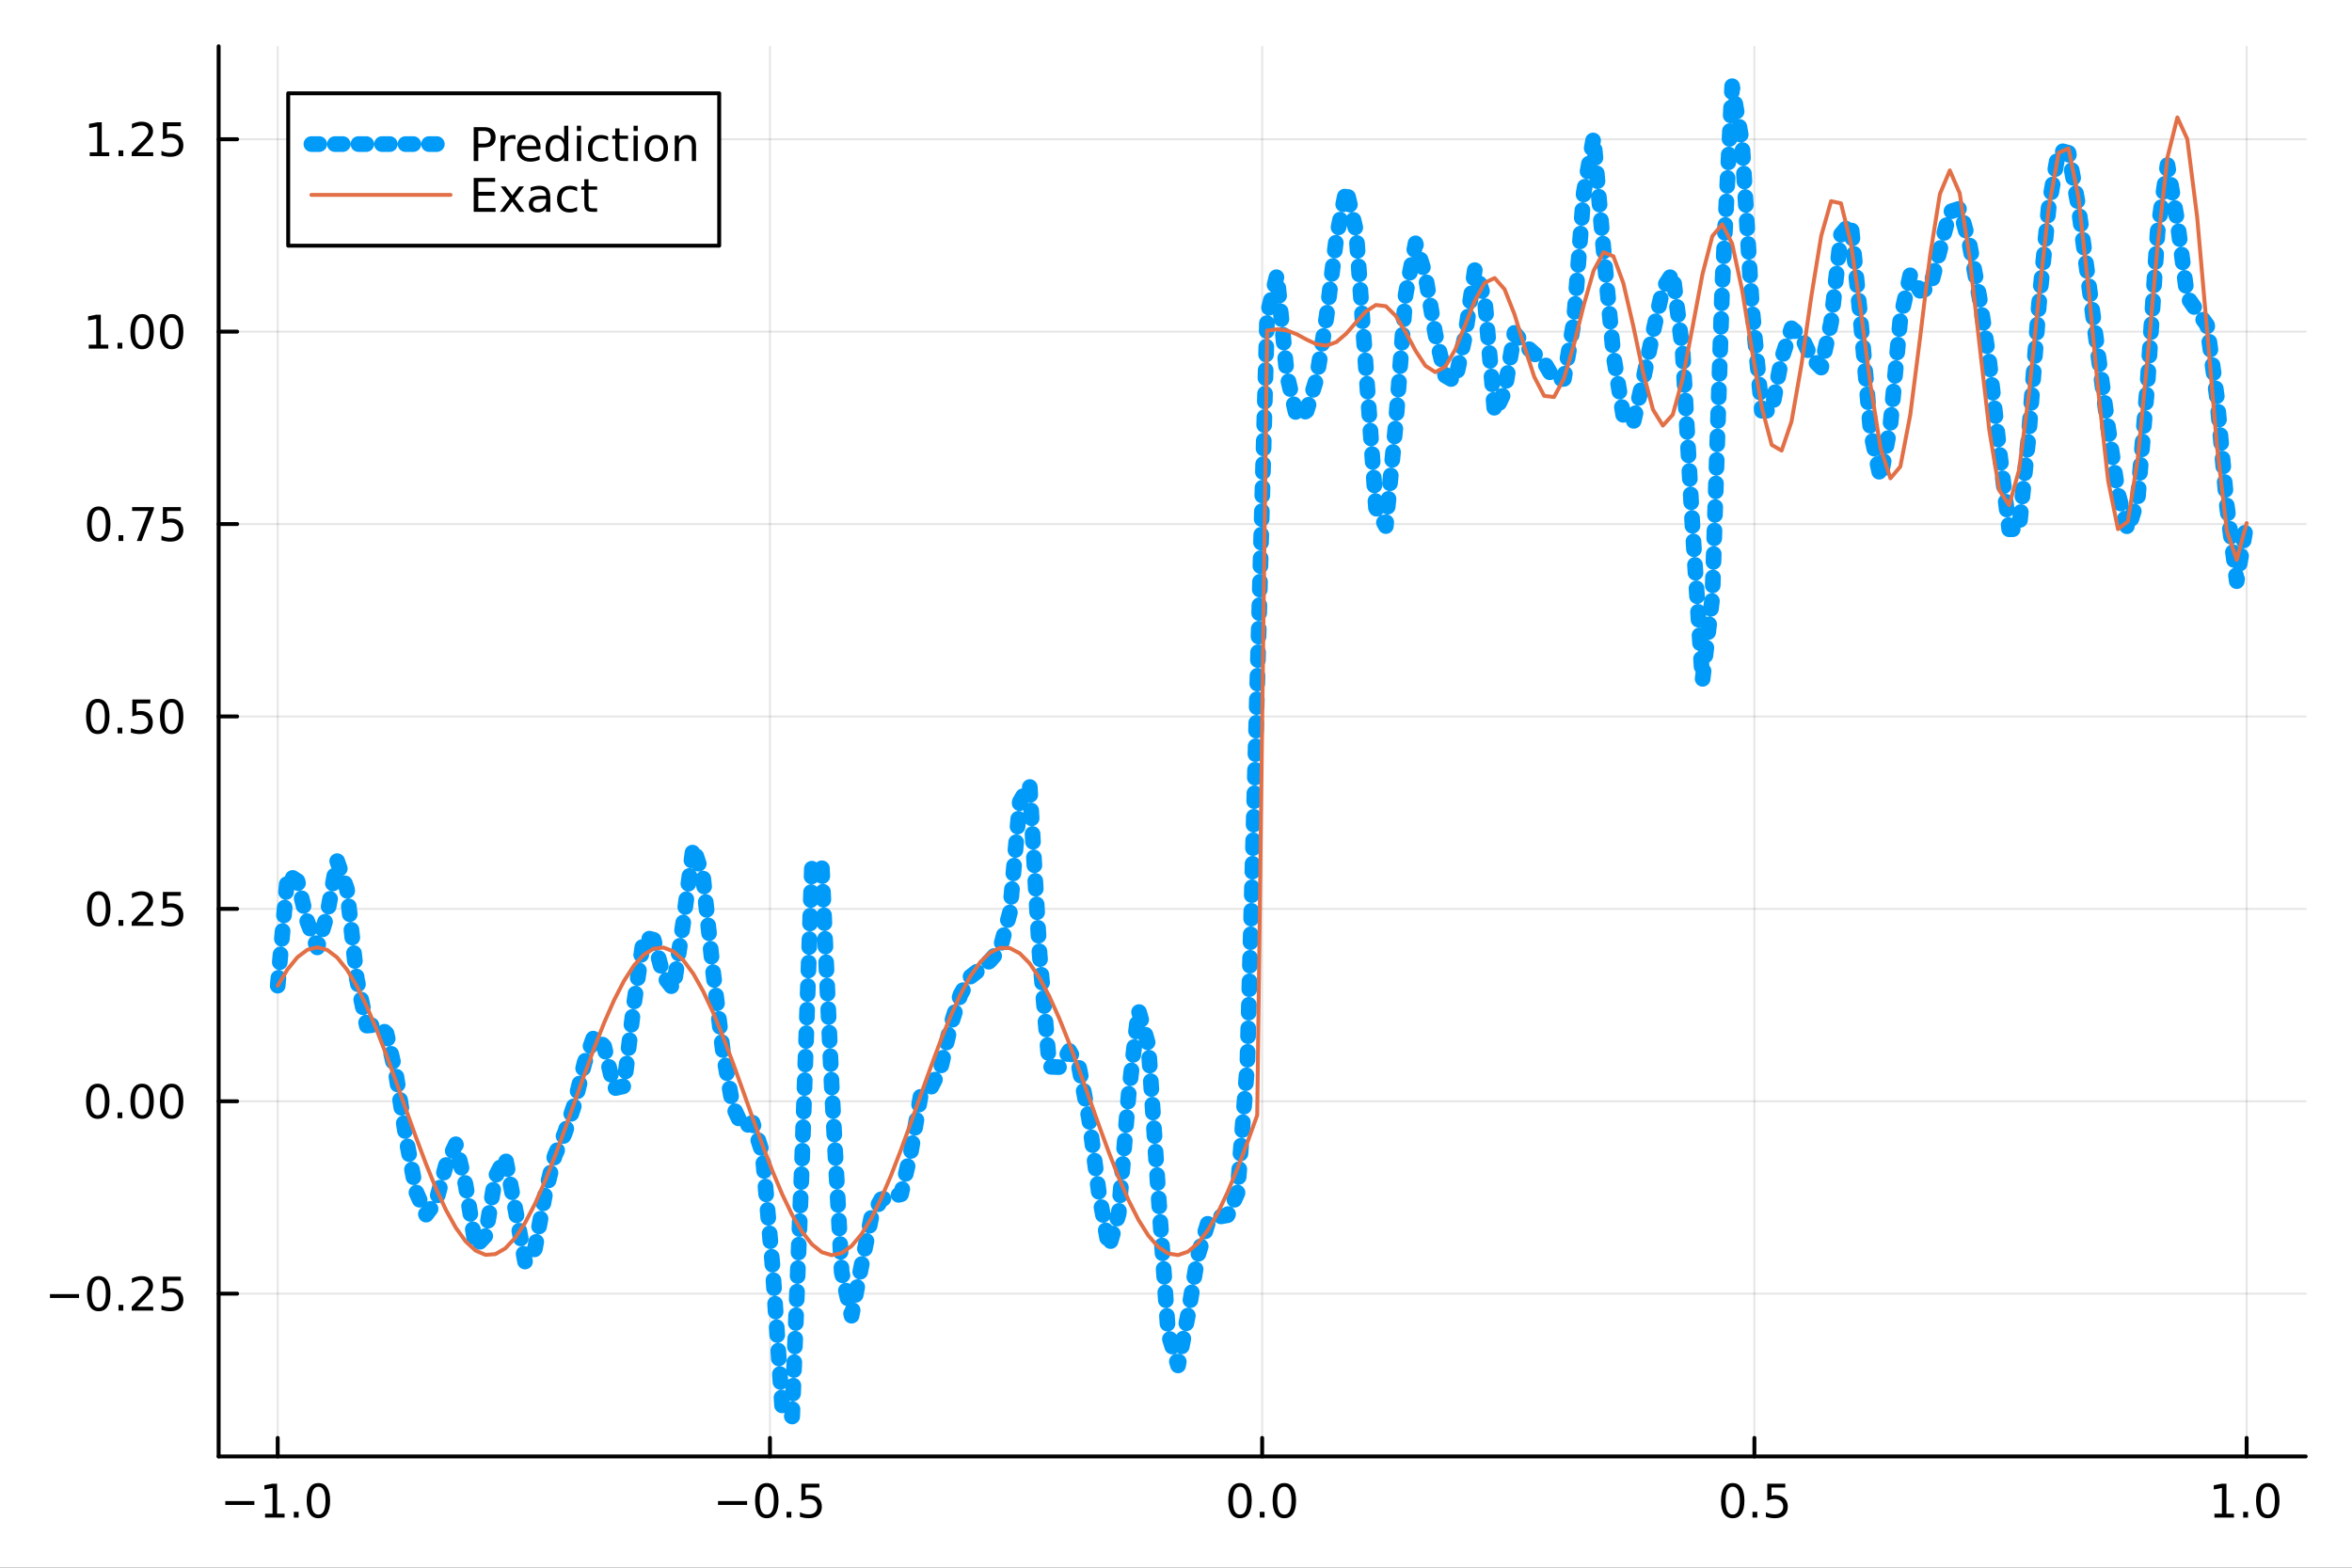 <?xml version="1.0" encoding="utf-8"?>
<svg xmlns="http://www.w3.org/2000/svg" xmlns:xlink="http://www.w3.org/1999/xlink" width="600" height="400" viewBox="0 0 2400 1600">
<rect x="0" y="0" width="2400" height="1600" fill="#333333" stroke="none"/>
<defs>
  <clipPath id="clip450">
    <rect x="0" y="0" width="2400" height="1600"/>
  </clipPath>
</defs>
<path clip-path="url(#clip450)" d="M0 1600 L2400 1600 L2400 0 L0 0  Z" fill="#ffffff" fill-rule="evenodd" fill-opacity="1"/>
<defs>
  <clipPath id="clip451">
    <rect x="480" y="0" width="1681" height="1600"/>
  </clipPath>
</defs>
<path clip-path="url(#clip450)" d="M223.103 1486.45 L2352.76 1486.45 L2352.76 47.244 L223.103 47.244  Z" fill="#ffffff" fill-rule="evenodd" fill-opacity="1"/>
<defs>
  <clipPath id="clip452">
    <rect x="223" y="47" width="2131" height="1440"/>
  </clipPath>
</defs>
<polyline clip-path="url(#clip452)" style="stroke:#000000; stroke-linecap:round; stroke-linejoin:round; stroke-width:2; stroke-opacity:0.1; fill:none" points="283.376,1486.45 283.376,47.244 "/>
<polyline clip-path="url(#clip452)" style="stroke:#000000; stroke-linecap:round; stroke-linejoin:round; stroke-width:2; stroke-opacity:0.1; fill:none" points="785.652,1486.45 785.652,47.244 "/>
<polyline clip-path="url(#clip452)" style="stroke:#000000; stroke-linecap:round; stroke-linejoin:round; stroke-width:2; stroke-opacity:0.1; fill:none" points="1287.93,1486.45 1287.93,47.244 "/>
<polyline clip-path="url(#clip452)" style="stroke:#000000; stroke-linecap:round; stroke-linejoin:round; stroke-width:2; stroke-opacity:0.1; fill:none" points="1790.21,1486.45 1790.21,47.244 "/>
<polyline clip-path="url(#clip452)" style="stroke:#000000; stroke-linecap:round; stroke-linejoin:round; stroke-width:2; stroke-opacity:0.1; fill:none" points="2292.48,1486.45 2292.48,47.244 "/>
<polyline clip-path="url(#clip450)" style="stroke:#000000; stroke-linecap:round; stroke-linejoin:round; stroke-width:4; stroke-opacity:1; fill:none" points="223.103,1486.45 2352.76,1486.45 "/>
<polyline clip-path="url(#clip450)" style="stroke:#000000; stroke-linecap:round; stroke-linejoin:round; stroke-width:4; stroke-opacity:1; fill:none" points="283.376,1486.45 283.376,1467.55 "/>
<polyline clip-path="url(#clip450)" style="stroke:#000000; stroke-linecap:round; stroke-linejoin:round; stroke-width:4; stroke-opacity:1; fill:none" points="785.652,1486.45 785.652,1467.55 "/>
<polyline clip-path="url(#clip450)" style="stroke:#000000; stroke-linecap:round; stroke-linejoin:round; stroke-width:4; stroke-opacity:1; fill:none" points="1287.93,1486.45 1287.93,1467.55 "/>
<polyline clip-path="url(#clip450)" style="stroke:#000000; stroke-linecap:round; stroke-linejoin:round; stroke-width:4; stroke-opacity:1; fill:none" points="1790.21,1486.45 1790.21,1467.55 "/>
<polyline clip-path="url(#clip450)" style="stroke:#000000; stroke-linecap:round; stroke-linejoin:round; stroke-width:4; stroke-opacity:1; fill:none" points="2292.48,1486.45 2292.48,1467.55 "/>
<path clip-path="url(#clip450)" d="M229.904 1532.02 L259.58 1532.02 L259.58 1535.95 L229.904 1535.95 L229.904 1532.02 Z" fill="#000000" fill-rule="nonzero" fill-opacity="1" /><path clip-path="url(#clip450)" d="M270.482 1544.91 L278.121 1544.91 L278.121 1518.55 L269.811 1520.21 L269.811 1515.95 L278.075 1514.29 L282.751 1514.29 L282.751 1544.91 L290.39 1544.91 L290.39 1548.85 L270.482 1548.85 L270.482 1544.91 Z" fill="#000000" fill-rule="nonzero" fill-opacity="1" /><path clip-path="url(#clip450)" d="M299.834 1542.97 L304.718 1542.97 L304.718 1548.85 L299.834 1548.85 L299.834 1542.97 Z" fill="#000000" fill-rule="nonzero" fill-opacity="1" /><path clip-path="url(#clip450)" d="M324.903 1517.37 Q321.292 1517.37 319.463 1520.93 Q317.658 1524.47 317.658 1531.6 Q317.658 1538.71 319.463 1542.27 Q321.292 1545.82 324.903 1545.82 Q328.538 1545.82 330.343 1542.27 Q332.172 1538.71 332.172 1531.6 Q332.172 1524.47 330.343 1520.93 Q328.538 1517.37 324.903 1517.37 M324.903 1513.66 Q330.713 1513.66 333.769 1518.27 Q336.848 1522.85 336.848 1531.6 Q336.848 1540.33 333.769 1544.94 Q330.713 1549.52 324.903 1549.52 Q319.093 1549.52 316.014 1544.94 Q312.959 1540.33 312.959 1531.6 Q312.959 1522.85 316.014 1518.27 Q319.093 1513.66 324.903 1513.66 Z" fill="#000000" fill-rule="nonzero" fill-opacity="1" /><path clip-path="url(#clip450)" d="M732.678 1532.02 L762.354 1532.02 L762.354 1535.95 L732.678 1535.95 L732.678 1532.02 Z" fill="#000000" fill-rule="nonzero" fill-opacity="1" /><path clip-path="url(#clip450)" d="M782.446 1517.37 Q778.835 1517.37 777.007 1520.93 Q775.201 1524.47 775.201 1531.6 Q775.201 1538.71 777.007 1542.27 Q778.835 1545.82 782.446 1545.82 Q786.081 1545.82 787.886 1542.27 Q789.715 1538.71 789.715 1531.6 Q789.715 1524.47 787.886 1520.93 Q786.081 1517.37 782.446 1517.37 M782.446 1513.66 Q788.257 1513.66 791.312 1518.27 Q794.391 1522.85 794.391 1531.6 Q794.391 1540.33 791.312 1544.94 Q788.257 1549.52 782.446 1549.52 Q776.636 1549.52 773.558 1544.94 Q770.502 1540.33 770.502 1531.6 Q770.502 1522.85 773.558 1518.27 Q776.636 1513.66 782.446 1513.66 Z" fill="#000000" fill-rule="nonzero" fill-opacity="1" /><path clip-path="url(#clip450)" d="M802.608 1542.97 L807.493 1542.97 L807.493 1548.85 L802.608 1548.85 L802.608 1542.97 Z" fill="#000000" fill-rule="nonzero" fill-opacity="1" /><path clip-path="url(#clip450)" d="M817.724 1514.29 L836.08 1514.29 L836.08 1518.22 L822.006 1518.22 L822.006 1526.7 Q823.025 1526.35 824.043 1526.19 Q825.062 1526 826.08 1526 Q831.867 1526 835.247 1529.17 Q838.627 1532.34 838.627 1537.76 Q838.627 1543.34 835.155 1546.44 Q831.682 1549.52 825.363 1549.52 Q823.187 1549.52 820.918 1549.15 Q818.673 1548.78 816.266 1548.04 L816.266 1543.34 Q818.349 1544.47 820.571 1545.03 Q822.793 1545.58 825.27 1545.58 Q829.275 1545.58 831.613 1543.48 Q833.951 1541.37 833.951 1537.76 Q833.951 1534.15 831.613 1532.04 Q829.275 1529.94 825.27 1529.94 Q823.395 1529.94 821.52 1530.35 Q819.668 1530.77 817.724 1531.65 L817.724 1514.29 Z" fill="#000000" fill-rule="nonzero" fill-opacity="1" /><path clip-path="url(#clip450)" d="M1265.31 1517.37 Q1261.7 1517.37 1259.87 1520.93 Q1258.07 1524.47 1258.07 1531.6 Q1258.07 1538.71 1259.87 1542.27 Q1261.7 1545.82 1265.31 1545.82 Q1268.95 1545.82 1270.75 1542.27 Q1272.58 1538.71 1272.58 1531.6 Q1272.58 1524.47 1270.75 1520.93 Q1268.95 1517.37 1265.31 1517.37 M1265.31 1513.66 Q1271.12 1513.66 1274.18 1518.27 Q1277.26 1522.85 1277.26 1531.6 Q1277.26 1540.33 1274.18 1544.94 Q1271.12 1549.52 1265.31 1549.52 Q1259.5 1549.52 1256.42 1544.94 Q1253.37 1540.33 1253.37 1531.6 Q1253.37 1522.85 1256.42 1518.27 Q1259.5 1513.66 1265.31 1513.66 Z" fill="#000000" fill-rule="nonzero" fill-opacity="1" /><path clip-path="url(#clip450)" d="M1285.48 1542.97 L1290.36 1542.97 L1290.36 1548.85 L1285.48 1548.85 L1285.48 1542.97 Z" fill="#000000" fill-rule="nonzero" fill-opacity="1" /><path clip-path="url(#clip450)" d="M1310.54 1517.37 Q1306.93 1517.37 1305.11 1520.93 Q1303.3 1524.47 1303.3 1531.6 Q1303.3 1538.71 1305.11 1542.27 Q1306.93 1545.82 1310.54 1545.82 Q1314.18 1545.82 1315.98 1542.27 Q1317.81 1538.71 1317.81 1531.6 Q1317.81 1524.47 1315.98 1520.93 Q1314.18 1517.37 1310.54 1517.37 M1310.54 1513.66 Q1316.35 1513.66 1319.41 1518.27 Q1322.49 1522.85 1322.49 1531.6 Q1322.49 1540.33 1319.41 1544.94 Q1316.35 1549.52 1310.54 1549.52 Q1304.73 1549.52 1301.66 1544.94 Q1298.6 1540.33 1298.6 1531.6 Q1298.6 1522.85 1301.66 1518.27 Q1304.73 1513.66 1310.54 1513.66 Z" fill="#000000" fill-rule="nonzero" fill-opacity="1" /><path clip-path="url(#clip450)" d="M1768.09 1517.37 Q1764.48 1517.37 1762.65 1520.93 Q1760.84 1524.47 1760.84 1531.6 Q1760.84 1538.71 1762.65 1542.27 Q1764.48 1545.82 1768.09 1545.82 Q1771.72 1545.82 1773.53 1542.27 Q1775.36 1538.71 1775.36 1531.6 Q1775.36 1524.47 1773.53 1520.93 Q1771.72 1517.37 1768.09 1517.37 M1768.09 1513.66 Q1773.9 1513.66 1776.95 1518.27 Q1780.03 1522.85 1780.03 1531.6 Q1780.03 1540.33 1776.95 1544.94 Q1773.9 1549.52 1768.09 1549.52 Q1762.28 1549.52 1759.2 1544.94 Q1756.14 1540.33 1756.14 1531.6 Q1756.14 1522.85 1759.2 1518.27 Q1762.28 1513.66 1768.09 1513.66 Z" fill="#000000" fill-rule="nonzero" fill-opacity="1" /><path clip-path="url(#clip450)" d="M1788.25 1542.97 L1793.13 1542.97 L1793.13 1548.85 L1788.25 1548.85 L1788.25 1542.97 Z" fill="#000000" fill-rule="nonzero" fill-opacity="1" /><path clip-path="url(#clip450)" d="M1803.37 1514.29 L1821.72 1514.29 L1821.72 1518.22 L1807.65 1518.22 L1807.65 1526.7 Q1808.67 1526.35 1809.69 1526.19 Q1810.7 1526 1811.72 1526 Q1817.51 1526 1820.89 1529.17 Q1824.27 1532.34 1824.27 1537.76 Q1824.27 1543.34 1820.8 1546.44 Q1817.32 1549.52 1811 1549.52 Q1808.83 1549.52 1806.56 1549.15 Q1804.31 1548.78 1801.91 1548.04 L1801.91 1543.34 Q1803.99 1544.47 1806.21 1545.03 Q1808.44 1545.58 1810.91 1545.58 Q1814.92 1545.58 1817.25 1543.48 Q1819.59 1541.37 1819.59 1537.76 Q1819.59 1534.15 1817.25 1532.04 Q1814.92 1529.94 1810.91 1529.94 Q1809.04 1529.94 1807.16 1530.35 Q1805.31 1530.77 1803.37 1531.65 L1803.37 1514.29 Z" fill="#000000" fill-rule="nonzero" fill-opacity="1" /><path clip-path="url(#clip450)" d="M2259.64 1544.91 L2267.27 1544.91 L2267.27 1518.55 L2258.96 1520.21 L2258.96 1515.95 L2267.23 1514.29 L2271.9 1514.29 L2271.9 1544.91 L2279.54 1544.91 L2279.54 1548.85 L2259.64 1548.85 L2259.64 1544.91 Z" fill="#000000" fill-rule="nonzero" fill-opacity="1" /><path clip-path="url(#clip450)" d="M2288.99 1542.97 L2293.87 1542.97 L2293.87 1548.85 L2288.99 1548.85 L2288.99 1542.97 Z" fill="#000000" fill-rule="nonzero" fill-opacity="1" /><path clip-path="url(#clip450)" d="M2314.06 1517.37 Q2310.45 1517.37 2308.62 1520.93 Q2306.81 1524.47 2306.81 1531.6 Q2306.81 1538.71 2308.62 1542.27 Q2310.45 1545.82 2314.06 1545.82 Q2317.69 1545.82 2319.5 1542.27 Q2321.33 1538.71 2321.33 1531.6 Q2321.33 1524.47 2319.5 1520.93 Q2317.69 1517.37 2314.06 1517.37 M2314.06 1513.66 Q2319.87 1513.66 2322.92 1518.27 Q2326 1522.85 2326 1531.6 Q2326 1540.33 2322.92 1544.94 Q2319.87 1549.52 2314.06 1549.52 Q2308.25 1549.52 2305.17 1544.94 Q2302.11 1540.33 2302.11 1531.6 Q2302.11 1522.85 2305.17 1518.27 Q2308.25 1513.66 2314.06 1513.66 Z" fill="#000000" fill-rule="nonzero" fill-opacity="1" /><polyline clip-path="url(#clip452)" style="stroke:#000000; stroke-linecap:round; stroke-linejoin:round; stroke-width:2; stroke-opacity:0.1; fill:none" points="223.103,1320.33 2352.76,1320.33 "/>
<polyline clip-path="url(#clip452)" style="stroke:#000000; stroke-linecap:round; stroke-linejoin:round; stroke-width:2; stroke-opacity:0.1; fill:none" points="223.103,1123.96 2352.76,1123.96 "/>
<polyline clip-path="url(#clip452)" style="stroke:#000000; stroke-linecap:round; stroke-linejoin:round; stroke-width:2; stroke-opacity:0.1; fill:none" points="223.103,927.588 2352.76,927.588 "/>
<polyline clip-path="url(#clip452)" style="stroke:#000000; stroke-linecap:round; stroke-linejoin:round; stroke-width:2; stroke-opacity:0.1; fill:none" points="223.103,731.217 2352.76,731.217 "/>
<polyline clip-path="url(#clip452)" style="stroke:#000000; stroke-linecap:round; stroke-linejoin:round; stroke-width:2; stroke-opacity:0.1; fill:none" points="223.103,534.846 2352.76,534.846 "/>
<polyline clip-path="url(#clip452)" style="stroke:#000000; stroke-linecap:round; stroke-linejoin:round; stroke-width:2; stroke-opacity:0.1; fill:none" points="223.103,338.474 2352.76,338.474 "/>
<polyline clip-path="url(#clip452)" style="stroke:#000000; stroke-linecap:round; stroke-linejoin:round; stroke-width:2; stroke-opacity:0.1; fill:none" points="223.103,142.103 2352.76,142.103 "/>
<polyline clip-path="url(#clip450)" style="stroke:#000000; stroke-linecap:round; stroke-linejoin:round; stroke-width:4; stroke-opacity:1; fill:none" points="223.103,1486.45 223.103,47.244 "/>
<polyline clip-path="url(#clip450)" style="stroke:#000000; stroke-linecap:round; stroke-linejoin:round; stroke-width:4; stroke-opacity:1; fill:none" points="223.103,1320.33 242,1320.33 "/>
<polyline clip-path="url(#clip450)" style="stroke:#000000; stroke-linecap:round; stroke-linejoin:round; stroke-width:4; stroke-opacity:1; fill:none" points="223.103,1123.96 242,1123.96 "/>
<polyline clip-path="url(#clip450)" style="stroke:#000000; stroke-linecap:round; stroke-linejoin:round; stroke-width:4; stroke-opacity:1; fill:none" points="223.103,927.588 242,927.588 "/>
<polyline clip-path="url(#clip450)" style="stroke:#000000; stroke-linecap:round; stroke-linejoin:round; stroke-width:4; stroke-opacity:1; fill:none" points="223.103,731.217 242,731.217 "/>
<polyline clip-path="url(#clip450)" style="stroke:#000000; stroke-linecap:round; stroke-linejoin:round; stroke-width:4; stroke-opacity:1; fill:none" points="223.103,534.846 242,534.846 "/>
<polyline clip-path="url(#clip450)" style="stroke:#000000; stroke-linecap:round; stroke-linejoin:round; stroke-width:4; stroke-opacity:1; fill:none" points="223.103,338.474 242,338.474 "/>
<polyline clip-path="url(#clip450)" style="stroke:#000000; stroke-linecap:round; stroke-linejoin:round; stroke-width:4; stroke-opacity:1; fill:none" points="223.103,142.103 242,142.103 "/>
<path clip-path="url(#clip450)" d="M50.992 1320.78 L80.668 1320.78 L80.668 1324.72 L50.992 1324.72 L50.992 1320.78 Z" fill="#000000" fill-rule="nonzero" fill-opacity="1" /><path clip-path="url(#clip450)" d="M100.76 1306.13 Q97.149 1306.13 95.321 1309.69 Q93.515 1313.23 93.515 1320.36 Q93.515 1327.47 95.321 1331.04 Q97.149 1334.58 100.76 1334.58 Q104.395 1334.58 106.2 1331.04 Q108.029 1327.47 108.029 1320.36 Q108.029 1313.23 106.2 1309.69 Q104.395 1306.13 100.76 1306.13 M100.76 1302.42 Q106.571 1302.42 109.626 1307.03 Q112.705 1311.61 112.705 1320.36 Q112.705 1329.09 109.626 1333.7 Q106.571 1338.28 100.76 1338.28 Q94.95 1338.28 91.871 1333.7 Q88.816 1329.09 88.816 1320.36 Q88.816 1311.61 91.871 1307.03 Q94.95 1302.42 100.76 1302.42 Z" fill="#000000" fill-rule="nonzero" fill-opacity="1" /><path clip-path="url(#clip450)" d="M120.922 1331.73 L125.807 1331.73 L125.807 1337.61 L120.922 1337.61 L120.922 1331.73 Z" fill="#000000" fill-rule="nonzero" fill-opacity="1" /><path clip-path="url(#clip450)" d="M140.019 1333.67 L156.339 1333.67 L156.339 1337.61 L134.394 1337.61 L134.394 1333.67 Q137.056 1330.92 141.64 1326.29 Q146.246 1321.64 147.427 1320.3 Q149.672 1317.77 150.552 1316.04 Q151.455 1314.28 151.455 1312.59 Q151.455 1309.83 149.51 1308.1 Q147.589 1306.36 144.487 1306.36 Q142.288 1306.36 139.834 1307.12 Q137.404 1307.89 134.626 1309.44 L134.626 1304.72 Q137.45 1303.58 139.904 1303 Q142.357 1302.42 144.394 1302.42 Q149.765 1302.42 152.959 1305.11 Q156.154 1307.8 156.154 1312.29 Q156.154 1314.42 155.343 1316.34 Q154.556 1318.23 152.45 1320.83 Q151.871 1321.5 148.769 1324.72 Q145.668 1327.91 140.019 1333.67 Z" fill="#000000" fill-rule="nonzero" fill-opacity="1" /><path clip-path="url(#clip450)" d="M166.2 1303.05 L184.556 1303.05 L184.556 1306.98 L170.482 1306.98 L170.482 1315.46 Q171.501 1315.11 172.519 1314.95 Q173.538 1314.76 174.556 1314.76 Q180.343 1314.76 183.723 1317.93 Q187.103 1321.11 187.103 1326.52 Q187.103 1332.1 183.63 1335.2 Q180.158 1338.28 173.839 1338.28 Q171.663 1338.28 169.394 1337.91 Q167.149 1337.54 164.742 1336.8 L164.742 1332.1 Q166.825 1333.23 169.047 1333.79 Q171.269 1334.35 173.746 1334.35 Q177.751 1334.35 180.089 1332.24 Q182.427 1330.13 182.427 1326.52 Q182.427 1322.91 180.089 1320.8 Q177.751 1318.7 173.746 1318.7 Q171.871 1318.7 169.996 1319.11 Q168.144 1319.53 166.2 1320.41 L166.2 1303.05 Z" fill="#000000" fill-rule="nonzero" fill-opacity="1" /><path clip-path="url(#clip450)" d="M99.765 1109.76 Q96.154 1109.76 94.325 1113.32 Q92.52 1116.86 92.52 1123.99 Q92.52 1131.1 94.325 1134.66 Q96.154 1138.21 99.765 1138.21 Q103.399 1138.21 105.205 1134.66 Q107.033 1131.1 107.033 1123.99 Q107.033 1116.86 105.205 1113.32 Q103.399 1109.76 99.765 1109.76 M99.765 1106.05 Q105.575 1106.05 108.631 1110.66 Q111.709 1115.24 111.709 1123.99 Q111.709 1132.72 108.631 1137.33 Q105.575 1141.91 99.765 1141.91 Q93.955 1141.91 90.876 1137.33 Q87.821 1132.72 87.821 1123.99 Q87.821 1115.24 90.876 1110.66 Q93.955 1106.05 99.765 1106.05 Z" fill="#000000" fill-rule="nonzero" fill-opacity="1" /><path clip-path="url(#clip450)" d="M119.927 1135.36 L124.811 1135.36 L124.811 1141.24 L119.927 1141.24 L119.927 1135.36 Z" fill="#000000" fill-rule="nonzero" fill-opacity="1" /><path clip-path="url(#clip450)" d="M144.996 1109.76 Q141.385 1109.76 139.556 1113.32 Q137.751 1116.86 137.751 1123.99 Q137.751 1131.1 139.556 1134.66 Q141.385 1138.21 144.996 1138.21 Q148.63 1138.21 150.436 1134.66 Q152.265 1131.1 152.265 1123.99 Q152.265 1116.86 150.436 1113.32 Q148.63 1109.76 144.996 1109.76 M144.996 1106.05 Q150.806 1106.05 153.862 1110.66 Q156.941 1115.24 156.941 1123.99 Q156.941 1132.72 153.862 1137.33 Q150.806 1141.91 144.996 1141.91 Q139.186 1141.91 136.107 1137.33 Q133.052 1132.72 133.052 1123.99 Q133.052 1115.24 136.107 1110.66 Q139.186 1106.05 144.996 1106.05 Z" fill="#000000" fill-rule="nonzero" fill-opacity="1" /><path clip-path="url(#clip450)" d="M175.158 1109.76 Q171.547 1109.76 169.718 1113.32 Q167.913 1116.86 167.913 1123.99 Q167.913 1131.1 169.718 1134.66 Q171.547 1138.21 175.158 1138.21 Q178.792 1138.21 180.598 1134.66 Q182.427 1131.1 182.427 1123.99 Q182.427 1116.86 180.598 1113.32 Q178.792 1109.76 175.158 1109.76 M175.158 1106.05 Q180.968 1106.05 184.024 1110.66 Q187.103 1115.24 187.103 1123.99 Q187.103 1132.72 184.024 1137.33 Q180.968 1141.91 175.158 1141.91 Q169.348 1141.91 166.269 1137.33 Q163.214 1132.72 163.214 1123.99 Q163.214 1115.24 166.269 1110.66 Q169.348 1106.05 175.158 1106.05 Z" fill="#000000" fill-rule="nonzero" fill-opacity="1" /><path clip-path="url(#clip450)" d="M100.76 913.386 Q97.149 913.386 95.321 916.951 Q93.515 920.493 93.515 927.622 Q93.515 934.729 95.321 938.294 Q97.149 941.835 100.76 941.835 Q104.395 941.835 106.2 938.294 Q108.029 934.729 108.029 927.622 Q108.029 920.493 106.2 916.951 Q104.395 913.386 100.76 913.386 M100.76 909.683 Q106.571 909.683 109.626 914.289 Q112.705 918.872 112.705 927.622 Q112.705 936.349 109.626 940.956 Q106.571 945.539 100.76 945.539 Q94.95 945.539 91.871 940.956 Q88.816 936.349 88.816 927.622 Q88.816 918.872 91.871 914.289 Q94.95 909.683 100.76 909.683 Z" fill="#000000" fill-rule="nonzero" fill-opacity="1" /><path clip-path="url(#clip450)" d="M120.922 938.988 L125.807 938.988 L125.807 944.868 L120.922 944.868 L120.922 938.988 Z" fill="#000000" fill-rule="nonzero" fill-opacity="1" /><path clip-path="url(#clip450)" d="M140.019 940.932 L156.339 940.932 L156.339 944.868 L134.394 944.868 L134.394 940.932 Q137.056 938.178 141.64 933.548 Q146.246 928.896 147.427 927.553 Q149.672 925.03 150.552 923.294 Q151.455 921.534 151.455 919.845 Q151.455 917.09 149.51 915.354 Q147.589 913.618 144.487 913.618 Q142.288 913.618 139.834 914.382 Q137.404 915.146 134.626 916.697 L134.626 911.974 Q137.45 910.84 139.904 910.261 Q142.357 909.683 144.394 909.683 Q149.765 909.683 152.959 912.368 Q156.154 915.053 156.154 919.544 Q156.154 921.673 155.343 923.595 Q154.556 925.493 152.45 928.085 Q151.871 928.757 148.769 931.974 Q145.668 935.169 140.019 940.932 Z" fill="#000000" fill-rule="nonzero" fill-opacity="1" /><path clip-path="url(#clip450)" d="M166.2 910.308 L184.556 910.308 L184.556 914.243 L170.482 914.243 L170.482 922.715 Q171.501 922.368 172.519 922.206 Q173.538 922.021 174.556 922.021 Q180.343 922.021 183.723 925.192 Q187.103 928.363 187.103 933.78 Q187.103 939.358 183.63 942.46 Q180.158 945.539 173.839 945.539 Q171.663 945.539 169.394 945.169 Q167.149 944.798 164.742 944.057 L164.742 939.358 Q166.825 940.493 169.047 941.048 Q171.269 941.604 173.746 941.604 Q177.751 941.604 180.089 939.497 Q182.427 937.391 182.427 933.78 Q182.427 930.169 180.089 928.062 Q177.751 925.956 173.746 925.956 Q171.871 925.956 169.996 926.372 Q168.144 926.789 166.2 927.669 L166.2 910.308 Z" fill="#000000" fill-rule="nonzero" fill-opacity="1" /><path clip-path="url(#clip450)" d="M99.765 717.015 Q96.154 717.015 94.325 720.58 Q92.52 724.122 92.52 731.251 Q92.52 738.358 94.325 741.923 Q96.154 745.464 99.765 745.464 Q103.399 745.464 105.205 741.923 Q107.033 738.358 107.033 731.251 Q107.033 724.122 105.205 720.58 Q103.399 717.015 99.765 717.015 M99.765 713.312 Q105.575 713.312 108.631 717.918 Q111.709 722.501 111.709 731.251 Q111.709 739.978 108.631 744.585 Q105.575 749.168 99.765 749.168 Q93.955 749.168 90.876 744.585 Q87.821 739.978 87.821 731.251 Q87.821 722.501 90.876 717.918 Q93.955 713.312 99.765 713.312 Z" fill="#000000" fill-rule="nonzero" fill-opacity="1" /><path clip-path="url(#clip450)" d="M119.927 742.617 L124.811 742.617 L124.811 748.497 L119.927 748.497 L119.927 742.617 Z" fill="#000000" fill-rule="nonzero" fill-opacity="1" /><path clip-path="url(#clip450)" d="M135.043 713.937 L153.399 713.937 L153.399 717.872 L139.325 717.872 L139.325 726.344 Q140.343 725.997 141.362 725.835 Q142.381 725.649 143.399 725.649 Q149.186 725.649 152.566 728.821 Q155.945 731.992 155.945 737.409 Q155.945 742.987 152.473 746.089 Q149.001 749.168 142.681 749.168 Q140.506 749.168 138.237 748.798 Q135.992 748.427 133.584 747.686 L133.584 742.987 Q135.668 744.122 137.89 744.677 Q140.112 745.233 142.589 745.233 Q146.593 745.233 148.931 743.126 Q151.269 741.02 151.269 737.409 Q151.269 733.798 148.931 731.691 Q146.593 729.585 142.589 729.585 Q140.714 729.585 138.839 730.001 Q136.987 730.418 135.043 731.298 L135.043 713.937 Z" fill="#000000" fill-rule="nonzero" fill-opacity="1" /><path clip-path="url(#clip450)" d="M175.158 717.015 Q171.547 717.015 169.718 720.58 Q167.913 724.122 167.913 731.251 Q167.913 738.358 169.718 741.923 Q171.547 745.464 175.158 745.464 Q178.792 745.464 180.598 741.923 Q182.427 738.358 182.427 731.251 Q182.427 724.122 180.598 720.58 Q178.792 717.015 175.158 717.015 M175.158 713.312 Q180.968 713.312 184.024 717.918 Q187.103 722.501 187.103 731.251 Q187.103 739.978 184.024 744.585 Q180.968 749.168 175.158 749.168 Q169.348 749.168 166.269 744.585 Q163.214 739.978 163.214 731.251 Q163.214 722.501 166.269 717.918 Q169.348 713.312 175.158 713.312 Z" fill="#000000" fill-rule="nonzero" fill-opacity="1" /><path clip-path="url(#clip450)" d="M100.76 520.644 Q97.149 520.644 95.321 524.209 Q93.515 527.751 93.515 534.88 Q93.515 541.987 95.321 545.552 Q97.149 549.093 100.76 549.093 Q104.395 549.093 106.2 545.552 Q108.029 541.987 108.029 534.88 Q108.029 527.751 106.2 524.209 Q104.395 520.644 100.76 520.644 M100.76 516.941 Q106.571 516.941 109.626 521.547 Q112.705 526.13 112.705 534.88 Q112.705 543.607 109.626 548.214 Q106.571 552.797 100.76 552.797 Q94.95 552.797 91.871 548.214 Q88.816 543.607 88.816 534.88 Q88.816 526.13 91.871 521.547 Q94.95 516.941 100.76 516.941 Z" fill="#000000" fill-rule="nonzero" fill-opacity="1" /><path clip-path="url(#clip450)" d="M120.922 546.246 L125.807 546.246 L125.807 552.126 L120.922 552.126 L120.922 546.246 Z" fill="#000000" fill-rule="nonzero" fill-opacity="1" /><path clip-path="url(#clip450)" d="M134.811 517.566 L157.033 517.566 L157.033 519.556 L144.487 552.126 L139.603 552.126 L151.408 521.501 L134.811 521.501 L134.811 517.566 Z" fill="#000000" fill-rule="nonzero" fill-opacity="1" /><path clip-path="url(#clip450)" d="M166.2 517.566 L184.556 517.566 L184.556 521.501 L170.482 521.501 L170.482 529.973 Q171.501 529.626 172.519 529.464 Q173.538 529.278 174.556 529.278 Q180.343 529.278 183.723 532.45 Q187.103 535.621 187.103 541.038 Q187.103 546.616 183.63 549.718 Q180.158 552.797 173.839 552.797 Q171.663 552.797 169.394 552.426 Q167.149 552.056 164.742 551.315 L164.742 546.616 Q166.825 547.751 169.047 548.306 Q171.269 548.862 173.746 548.862 Q177.751 548.862 180.089 546.755 Q182.427 544.649 182.427 541.038 Q182.427 537.427 180.089 535.32 Q177.751 533.214 173.746 533.214 Q171.871 533.214 169.996 533.63 Q168.144 534.047 166.2 534.927 L166.2 517.566 Z" fill="#000000" fill-rule="nonzero" fill-opacity="1" /><path clip-path="url(#clip450)" d="M90.575 351.819 L98.214 351.819 L98.214 325.454 L89.904 327.12 L89.904 322.861 L98.168 321.194 L102.844 321.194 L102.844 351.819 L110.483 351.819 L110.483 355.754 L90.575 355.754 L90.575 351.819 Z" fill="#000000" fill-rule="nonzero" fill-opacity="1" /><path clip-path="url(#clip450)" d="M119.927 349.875 L124.811 349.875 L124.811 355.754 L119.927 355.754 L119.927 349.875 Z" fill="#000000" fill-rule="nonzero" fill-opacity="1" /><path clip-path="url(#clip450)" d="M144.996 324.273 Q141.385 324.273 139.556 327.838 Q137.751 331.38 137.751 338.509 Q137.751 345.616 139.556 349.18 Q141.385 352.722 144.996 352.722 Q148.63 352.722 150.436 349.18 Q152.265 345.616 152.265 338.509 Q152.265 331.38 150.436 327.838 Q148.63 324.273 144.996 324.273 M144.996 320.569 Q150.806 320.569 153.862 325.176 Q156.941 329.759 156.941 338.509 Q156.941 347.236 153.862 351.842 Q150.806 356.426 144.996 356.426 Q139.186 356.426 136.107 351.842 Q133.052 347.236 133.052 338.509 Q133.052 329.759 136.107 325.176 Q139.186 320.569 144.996 320.569 Z" fill="#000000" fill-rule="nonzero" fill-opacity="1" /><path clip-path="url(#clip450)" d="M175.158 324.273 Q171.547 324.273 169.718 327.838 Q167.913 331.38 167.913 338.509 Q167.913 345.616 169.718 349.18 Q171.547 352.722 175.158 352.722 Q178.792 352.722 180.598 349.18 Q182.427 345.616 182.427 338.509 Q182.427 331.38 180.598 327.838 Q178.792 324.273 175.158 324.273 M175.158 320.569 Q180.968 320.569 184.024 325.176 Q187.103 329.759 187.103 338.509 Q187.103 347.236 184.024 351.842 Q180.968 356.426 175.158 356.426 Q169.348 356.426 166.269 351.842 Q163.214 347.236 163.214 338.509 Q163.214 329.759 166.269 325.176 Q169.348 320.569 175.158 320.569 Z" fill="#000000" fill-rule="nonzero" fill-opacity="1" /><path clip-path="url(#clip450)" d="M91.571 155.448 L99.21 155.448 L99.21 129.083 L90.899 130.749 L90.899 126.49 L99.163 124.823 L103.839 124.823 L103.839 155.448 L111.478 155.448 L111.478 159.383 L91.571 159.383 L91.571 155.448 Z" fill="#000000" fill-rule="nonzero" fill-opacity="1" /><path clip-path="url(#clip450)" d="M120.922 153.504 L125.807 153.504 L125.807 159.383 L120.922 159.383 L120.922 153.504 Z" fill="#000000" fill-rule="nonzero" fill-opacity="1" /><path clip-path="url(#clip450)" d="M140.019 155.448 L156.339 155.448 L156.339 159.383 L134.394 159.383 L134.394 155.448 Q137.056 152.694 141.64 148.064 Q146.246 143.411 147.427 142.069 Q149.672 139.546 150.552 137.809 Q151.455 136.05 151.455 134.36 Q151.455 131.606 149.51 129.87 Q147.589 128.134 144.487 128.134 Q142.288 128.134 139.834 128.897 Q137.404 129.661 134.626 131.212 L134.626 126.49 Q137.45 125.356 139.904 124.777 Q142.357 124.198 144.394 124.198 Q149.765 124.198 152.959 126.884 Q156.154 129.569 156.154 134.059 Q156.154 136.189 155.343 138.11 Q154.556 140.009 152.45 142.601 Q151.871 143.272 148.769 146.49 Q145.668 149.684 140.019 155.448 Z" fill="#000000" fill-rule="nonzero" fill-opacity="1" /><path clip-path="url(#clip450)" d="M166.2 124.823 L184.556 124.823 L184.556 128.759 L170.482 128.759 L170.482 137.231 Q171.501 136.884 172.519 136.722 Q173.538 136.536 174.556 136.536 Q180.343 136.536 183.723 139.708 Q187.103 142.879 187.103 148.296 Q187.103 153.874 183.63 156.976 Q180.158 160.055 173.839 160.055 Q171.663 160.055 169.394 159.684 Q167.149 159.314 164.742 158.573 L164.742 153.874 Q166.825 155.008 169.047 155.564 Q171.269 156.12 173.746 156.12 Q177.751 156.12 180.089 154.013 Q182.427 151.907 182.427 148.296 Q182.427 144.684 180.089 142.578 Q177.751 140.471 173.746 140.471 Q171.871 140.471 169.996 140.888 Q168.144 141.305 166.2 142.184 L166.2 124.823 Z" fill="#000000" fill-rule="nonzero" fill-opacity="1" /><polyline clip-path="url(#clip452)" style="stroke:#009af9; stroke-linecap:round; stroke-linejoin:round; stroke-width:16; stroke-opacity:1; fill:none" stroke-dasharray="8, 16" points="283.376,1005.98 293.472,892.632 303.568,899.191 313.664,940.836 323.76,966.953 333.856,933.477 343.952,878.488 354.048,907.481 364.144,999.238 374.24,1046.75 384.336,1045.91 394.432,1054.85 404.528,1099 414.624,1162.99 424.72,1216.65 434.816,1239.67 444.912,1226.48 455.008,1189.33 465.104,1167.86 475.2,1209.61 485.296,1272.05 495.392,1261.23 505.488,1201.05 515.584,1181.17 525.68,1233.11 535.776,1287.73 545.872,1274.47 555.968,1220.1 566.064,1179.44 576.16,1156.87 586.256,1126.86 596.352,1084.99 606.448,1056.81 616.544,1068.11 626.64,1110.81 636.736,1108.54 646.832,1025.28 656.928,956.558 667.024,959.163 677.12,996.534 687.216,1009.29 697.312,940.543 707.408,864.315 717.504,895.353 727.6,991.461 737.696,1073.09 747.792,1128.94 757.888,1150.54 767.984,1145.91 778.08,1177 788.176,1290.57 798.272,1438.37 808.369,1445.72 818.465,1183.71 828.561,882.157 838.657,885.131 848.753,1110 858.849,1298.14 868.945,1342.83 879.041,1291.67 889.137,1242.16 899.233,1223.99 909.329,1221.31 919.425,1218.89 929.521,1175.46 939.617,1117.25 949.713,1110.43 959.809,1090.33 969.905,1047.1 980.001,1015.29 990.097,996.921 1000.19,989.076 1010.29,980.458 1020.38,968.861 1030.48,931.422 1040.58,818.371 1050.67,800.84 1060.77,973.198 1070.86,1088.77 1080.96,1089.14 1091.06,1072.52 1101.15,1089.51 1111.25,1141.62 1121.34,1217.6 1131.44,1272.9 1141.54,1238.62 1151.63,1117.28 1161.73,1030.95 1171.83,1066.55 1181.92,1216.98 1192.02,1361.01 1202.11,1393.57 1212.21,1342.14 1222.31,1281.48 1232.4,1248.64 1242.5,1242.09 1252.59,1240.28 1262.69,1217.64 1272.79,1086.3 1282.88,699.654 1292.98,322.006 1303.07,280.47 1313.17,382.402 1323.27,425.845 1333.36,419.183 1343.46,386.334 1353.55,323.446 1363.65,242.81 1373.75,193.036 1383.84,236.049 1393.94,377.53 1404.03,518.113 1414.13,536.924 1424.23,432.983 1434.32,300.618 1444.42,248.354 1454.51,281.051 1464.61,340.89 1474.71,383.338 1484.8,389.179 1494.9,343.179 1504.99,274.95 1515.09,305.708 1525.19,421.162 1535.28,399.632 1545.38,339.745 1555.47,351.996 1565.57,360.987 1575.67,369.937 1585.76,387.237 1595.86,386.687 1605.95,328.486 1616.05,196.683 1626.15,140.244 1636.24,254.521 1646.34,362.018 1656.43,424.321 1666.53,431.883 1676.63,387.955 1686.72,339.41 1696.82,294.429 1706.91,278.644 1717.01,358.622 1727.11,538.334 1737.2,694.554 1747.3,609.506 1757.39,292.048 1767.49,87.976 1777.59,144.962 1787.68,312.918 1797.78,419.246 1807.87,419.093 1817.97,366.099 1828.07,335.069 1838.16,343.371 1848.26,365.152 1858.35,375.143 1868.45,329.376 1878.55,239.288 1888.64,227.254 1898.74,327.642 1908.83,440.521 1918.93,487.894 1929.03,433.102 1939.12,325.723 1949.22,280.709 1959.31,296.781 1969.41,294.035 1979.51,254.935 1989.6,216.124 1999.7,212.917 2009.79,249.529 2019.89,303.838 2029.99,369.913 2040.08,459.072 2050.18,540.199 2060.27,540.105 2070.37,441.772 2080.47,311.548 2090.56,211.021 2100.66,153.292 2110.75,155.978 2120.85,210.839 2130.95,286.221 2141.04,362.434 2151.14,436.451 2161.23,503.744 2171.33,540.931 2181.43,508.757 2191.52,389.112 2201.62,236.747 2211.71,168.495 2221.81,226.038 2231.91,303.222 2242,317.75 2252.1,331.799 2262.19,405.666 2272.29,515.981 2282.39,593.133 2292.48,533.898 "/>
<polyline clip-path="url(#clip452)" style="stroke:#e26f46; stroke-linecap:round; stroke-linejoin:round; stroke-width:4; stroke-opacity:1; fill:none" points="283.376,1005.98 293.472,989.243 303.568,976.901 313.664,969.359 323.76,966.862 333.856,969.493 343.952,977.165 354.048,989.628 364.144,1006.48 374.24,1027.16 384.336,1051 394.432,1077.22 404.528,1104.97 414.624,1133.34 424.72,1161.4 434.816,1188.24 444.912,1212.98 455.008,1234.81 465.104,1253.03 475.2,1267.04 485.296,1276.37 495.392,1280.74 505.488,1279.98 515.584,1274.13 525.68,1263.38 535.776,1248.09 545.872,1228.73 555.968,1205.97 566.064,1180.52 576.16,1153.23 586.256,1124.98 596.352,1096.7 606.448,1069.31 616.544,1043.7 626.64,1020.71 636.736,1001.09 646.832,985.485 656.928,974.396 667.024,968.189 677.12,967.065 687.216,971.062 697.312,980.049 707.408,993.733 717.504,1011.67 727.6,1033.27 737.696,1057.83 747.792,1084.54 757.888,1112.55 767.984,1140.92 778.08,1168.75 788.176,1195.11 798.272,1219.15 808.369,1240.08 818.465,1257.22 828.561,1270.01 838.657,1278.04 848.753,1281.04 858.849,1278.91 868.945,1271.72 879.041,1259.71 889.137,1243.27 899.233,1222.94 909.329,1199.38 919.425,1173.35 929.521,1145.71 939.617,1117.37 949.713,1089.23 959.809,1062.23 969.905,1037.25 980.001,1015.1 990.097,996.494 1000.19,982.053 1010.29,972.243 1020.38,967.384 1030.48,967.636 1040.58,972.99 1050.67,983.271 1060.77,998.143 1070.86,1017.12 1080.96,1039.59 1091.06,1064.81 1101.15,1091.96 1111.25,1120.15 1121.34,1148.47 1131.44,1175.99 1141.54,1201.81 1151.63,1225.09 1161.73,1245.07 1171.83,1261.09 1181.92,1272.64 1192.02,1279.34 1202.11,1280.97 1212.21,1277.47 1222.31,1268.96 1232.4,1255.72 1242.5,1238.18 1252.59,1216.91 1262.69,1192.61 1272.79,1166.07 1282.88,1138.15 1292.98,337.334 1303.07,336.036 1313.17,337.217 1323.27,341.15 1333.36,346.63 1343.46,351.341 1353.55,352.735 1363.65,349.111 1373.75,340.471 1383.84,328.822 1393.94,317.738 1404.03,311.263 1414.13,312.505 1424.23,322.385 1434.32,339.002 1444.42,357.914 1454.51,373.314 1464.61,379.81 1474.71,374.249 1484.8,356.996 1494.9,332.178 1504.99,306.745 1515.09,288.516 1525.19,283.794 1535.28,295.241 1545.38,320.745 1555.47,353.682 1565.57,384.622 1575.67,404.026 1585.76,405.176 1595.86,386.429 1605.95,352.071 1616.05,311.401 1626.15,276.221 1636.24,257.415 1646.34,261.597 1656.43,288.862 1666.53,332.387 1676.63,380.103 1686.72,418.032 1696.82,434.384 1706.91,423.202 1717.01,386.431 1727.11,333.727 1737.2,279.945 1747.3,240.948 1757.39,228.937 1767.49,248.659 1777.59,295.664 1787.68,357.242 1797.78,415.842 1807.87,454.073 1817.97,459.864 1828.07,430.24 1838.16,372.559 1848.26,302.722 1858.35,240.807 1868.45,205.286 1878.55,207.532 1888.64,248.207 1898.74,316.701 1908.83,393.871 1918.93,457.383 1929.03,488.18 1939.12,476.187 1949.22,423.561 1959.31,344.437 1969.41,261.154 1979.51,197.951 1989.6,173.909 1999.7,197.208 2009.79,262.407 2019.89,351.652 2029.99,439.55 2040.08,500.392 2050.18,515.674 2060.27,479.705 2070.37,401.617 2080.47,303.087 2090.56,212.325 2100.66,155.999 2110.75,151.405 2120.85,201.172 2130.95,292.139 2141.04,398.799 2151.14,490.456 2161.23,540.053 2171.33,532.156 2181.43,467.73 2191.52,364.232 2201.62,250.904 2211.71,160.51 2221.81,119.863 2231.91,141.883 2242,221.525 2252.1,336.862 2262.19,455.107 2272.29,541.94 2282.39,571.457 2292.48,533.897 "/>
<path clip-path="url(#clip450)" d="M294.091 250.738 L733.884 250.738 L733.884 95.218 L294.091 95.218  Z" fill="#ffffff" fill-rule="evenodd" fill-opacity="1"/>
<polyline clip-path="url(#clip450)" style="stroke:#000000; stroke-linecap:round; stroke-linejoin:round; stroke-width:4; stroke-opacity:1; fill:none" points="294.091,250.738 733.884,250.738 733.884,95.218 294.091,95.218 294.091,250.738 "/>
<polyline clip-path="url(#clip450)" style="stroke:#009af9; stroke-linecap:round; stroke-linejoin:round; stroke-width:16; stroke-opacity:1; fill:none" stroke-dasharray="8, 16" points="317.754,147.058 459.731,147.058 "/>
<path clip-path="url(#clip450)" d="M488.069 133.62 L488.069 146.606 L493.949 146.606 Q497.213 146.606 498.995 144.916 Q500.778 143.227 500.778 140.102 Q500.778 137 498.995 135.31 Q497.213 133.62 493.949 133.62 L488.069 133.62 M483.393 129.778 L493.949 129.778 Q499.759 129.778 502.722 132.416 Q505.708 135.032 505.708 140.102 Q505.708 145.217 502.722 147.833 Q499.759 150.449 493.949 150.449 L488.069 150.449 L488.069 164.338 L483.393 164.338 L483.393 129.778 Z" fill="#000000" fill-rule="nonzero" fill-opacity="1" /><path clip-path="url(#clip450)" d="M525.986 142.393 Q525.268 141.977 524.412 141.791 Q523.578 141.583 522.56 141.583 Q518.949 141.583 517.004 143.944 Q515.083 146.282 515.083 150.68 L515.083 164.338 L510.801 164.338 L510.801 138.412 L515.083 138.412 L515.083 142.44 Q516.426 140.078 518.578 138.944 Q520.731 137.787 523.81 137.787 Q524.25 137.787 524.782 137.856 Q525.315 137.903 525.963 138.018 L525.986 142.393 Z" fill="#000000" fill-rule="nonzero" fill-opacity="1" /><path clip-path="url(#clip450)" d="M551.588 150.31 L551.588 152.393 L532.004 152.393 Q532.282 156.791 534.643 159.106 Q537.027 161.398 541.264 161.398 Q543.717 161.398 546.009 160.796 Q548.324 160.194 550.592 158.99 L550.592 163.018 Q548.301 163.99 545.893 164.5 Q543.486 165.009 541.009 165.009 Q534.805 165.009 531.171 161.398 Q527.56 157.787 527.56 151.629 Q527.56 145.264 530.986 141.537 Q534.435 137.787 540.268 137.787 Q545.5 137.787 548.532 141.166 Q551.588 144.523 551.588 150.31 M547.328 149.06 Q547.282 145.565 545.361 143.481 Q543.463 141.398 540.314 141.398 Q536.75 141.398 534.597 143.412 Q532.467 145.426 532.143 149.083 L547.328 149.06 Z" fill="#000000" fill-rule="nonzero" fill-opacity="1" /><path clip-path="url(#clip450)" d="M575.638 142.347 L575.638 128.319 L579.898 128.319 L579.898 164.338 L575.638 164.338 L575.638 160.449 Q574.296 162.763 572.236 163.898 Q570.199 165.009 567.328 165.009 Q562.629 165.009 559.666 161.259 Q556.726 157.509 556.726 151.398 Q556.726 145.287 559.666 141.537 Q562.629 137.787 567.328 137.787 Q570.199 137.787 572.236 138.921 Q574.296 140.032 575.638 142.347 M561.125 151.398 Q561.125 156.097 563.046 158.782 Q564.99 161.444 568.37 161.444 Q571.749 161.444 573.694 158.782 Q575.638 156.097 575.638 151.398 Q575.638 146.699 573.694 144.037 Q571.749 141.352 568.37 141.352 Q564.99 141.352 563.046 144.037 Q561.125 146.699 561.125 151.398 Z" fill="#000000" fill-rule="nonzero" fill-opacity="1" /><path clip-path="url(#clip450)" d="M588.671 138.412 L592.93 138.412 L592.93 164.338 L588.671 164.338 L588.671 138.412 M588.671 128.319 L592.93 128.319 L592.93 133.713 L588.671 133.713 L588.671 128.319 Z" fill="#000000" fill-rule="nonzero" fill-opacity="1" /><path clip-path="url(#clip450)" d="M620.499 139.407 L620.499 143.389 Q618.694 142.393 616.865 141.907 Q615.059 141.398 613.208 141.398 Q609.064 141.398 606.772 144.037 Q604.481 146.652 604.481 151.398 Q604.481 156.143 606.772 158.782 Q609.064 161.398 613.208 161.398 Q615.059 161.398 616.865 160.912 Q618.694 160.402 620.499 159.407 L620.499 163.342 Q618.717 164.176 616.796 164.592 Q614.897 165.009 612.745 165.009 Q606.888 165.009 603.439 161.328 Q599.99 157.648 599.99 151.398 Q599.99 145.055 603.462 141.421 Q606.958 137.787 613.022 137.787 Q614.99 137.787 616.865 138.203 Q618.74 138.597 620.499 139.407 Z" fill="#000000" fill-rule="nonzero" fill-opacity="1" /><path clip-path="url(#clip450)" d="M632.12 131.051 L632.12 138.412 L640.893 138.412 L640.893 141.722 L632.12 141.722 L632.12 155.796 Q632.12 158.967 632.976 159.87 Q633.856 160.773 636.518 160.773 L640.893 160.773 L640.893 164.338 L636.518 164.338 Q631.587 164.338 629.712 162.509 Q627.837 160.657 627.837 155.796 L627.837 141.722 L624.712 141.722 L624.712 138.412 L627.837 138.412 L627.837 131.051 L632.12 131.051 Z" fill="#000000" fill-rule="nonzero" fill-opacity="1" /><path clip-path="url(#clip450)" d="M646.494 138.412 L650.754 138.412 L650.754 164.338 L646.494 164.338 L646.494 138.412 M646.494 128.319 L650.754 128.319 L650.754 133.713 L646.494 133.713 L646.494 128.319 Z" fill="#000000" fill-rule="nonzero" fill-opacity="1" /><path clip-path="url(#clip450)" d="M669.712 141.398 Q666.286 141.398 664.295 144.083 Q662.305 146.745 662.305 151.398 Q662.305 156.051 664.272 158.736 Q666.263 161.398 669.712 161.398 Q673.115 161.398 675.105 158.713 Q677.096 156.027 677.096 151.398 Q677.096 146.791 675.105 144.106 Q673.115 141.398 669.712 141.398 M669.712 137.787 Q675.267 137.787 678.439 141.398 Q681.61 145.009 681.61 151.398 Q681.61 157.764 678.439 161.398 Q675.267 165.009 669.712 165.009 Q664.133 165.009 660.962 161.398 Q657.814 157.764 657.814 151.398 Q657.814 145.009 660.962 141.398 Q664.133 137.787 669.712 137.787 Z" fill="#000000" fill-rule="nonzero" fill-opacity="1" /><path clip-path="url(#clip450)" d="M710.221 148.689 L710.221 164.338 L705.962 164.338 L705.962 148.828 Q705.962 145.148 704.527 143.319 Q703.091 141.49 700.221 141.49 Q696.772 141.49 694.781 143.69 Q692.791 145.889 692.791 149.685 L692.791 164.338 L688.508 164.338 L688.508 138.412 L692.791 138.412 L692.791 142.44 Q694.318 140.102 696.378 138.944 Q698.462 137.787 701.17 137.787 Q705.638 137.787 707.929 140.565 Q710.221 143.319 710.221 148.689 Z" fill="#000000" fill-rule="nonzero" fill-opacity="1" /><polyline clip-path="url(#clip450)" style="stroke:#e26f46; stroke-linecap:round; stroke-linejoin:round; stroke-width:4; stroke-opacity:1; fill:none" points="317.754,198.898 459.731,198.898 "/>
<path clip-path="url(#clip450)" d="M483.393 181.618 L505.245 181.618 L505.245 185.553 L488.069 185.553 L488.069 195.784 L504.528 195.784 L504.528 199.719 L488.069 199.719 L488.069 212.242 L505.662 212.242 L505.662 216.178 L483.393 216.178 L483.393 181.618 Z" fill="#000000" fill-rule="nonzero" fill-opacity="1" /><path clip-path="url(#clip450)" d="M534.713 190.252 L525.338 202.867 L535.199 216.178 L530.176 216.178 L522.629 205.992 L515.083 216.178 L510.06 216.178 L520.129 202.613 L510.916 190.252 L515.94 190.252 L522.815 199.488 L529.69 190.252 L534.713 190.252 Z" fill="#000000" fill-rule="nonzero" fill-opacity="1" /><path clip-path="url(#clip450)" d="M553 203.145 Q547.838 203.145 545.847 204.326 Q543.856 205.506 543.856 208.354 Q543.856 210.622 545.338 211.965 Q546.842 213.284 549.412 213.284 Q552.953 213.284 555.083 210.784 Q557.236 208.261 557.236 204.094 L557.236 203.145 L553 203.145 M561.495 201.386 L561.495 216.178 L557.236 216.178 L557.236 212.242 Q555.777 214.603 553.601 215.738 Q551.426 216.849 548.277 216.849 Q544.296 216.849 541.935 214.627 Q539.597 212.381 539.597 208.631 Q539.597 204.256 542.514 202.034 Q545.453 199.812 551.263 199.812 L557.236 199.812 L557.236 199.395 Q557.236 196.455 555.291 194.858 Q553.37 193.238 549.875 193.238 Q547.652 193.238 545.546 193.77 Q543.439 194.303 541.495 195.367 L541.495 191.432 Q543.833 190.53 546.032 190.09 Q548.231 189.627 550.314 189.627 Q555.939 189.627 558.717 192.543 Q561.495 195.46 561.495 201.386 Z" fill="#000000" fill-rule="nonzero" fill-opacity="1" /><path clip-path="url(#clip450)" d="M588.925 191.247 L588.925 195.229 Q587.12 194.233 585.291 193.747 Q583.486 193.238 581.634 193.238 Q577.49 193.238 575.199 195.877 Q572.907 198.492 572.907 203.238 Q572.907 207.983 575.199 210.622 Q577.49 213.238 581.634 213.238 Q583.486 213.238 585.291 212.752 Q587.12 212.242 588.925 211.247 L588.925 215.182 Q587.143 216.016 585.222 216.432 Q583.323 216.849 581.171 216.849 Q575.314 216.849 571.865 213.168 Q568.416 209.488 568.416 203.238 Q568.416 196.895 571.888 193.261 Q575.384 189.627 581.449 189.627 Q583.416 189.627 585.291 190.043 Q587.166 190.437 588.925 191.247 Z" fill="#000000" fill-rule="nonzero" fill-opacity="1" /><path clip-path="url(#clip450)" d="M600.546 182.891 L600.546 190.252 L609.319 190.252 L609.319 193.562 L600.546 193.562 L600.546 207.636 Q600.546 210.807 601.402 211.71 Q602.282 212.613 604.944 212.613 L609.319 212.613 L609.319 216.178 L604.944 216.178 Q600.013 216.178 598.138 214.349 Q596.263 212.497 596.263 207.636 L596.263 193.562 L593.138 193.562 L593.138 190.252 L596.263 190.252 L596.263 182.891 L600.546 182.891 Z" fill="#000000" fill-rule="nonzero" fill-opacity="1" /></svg>
